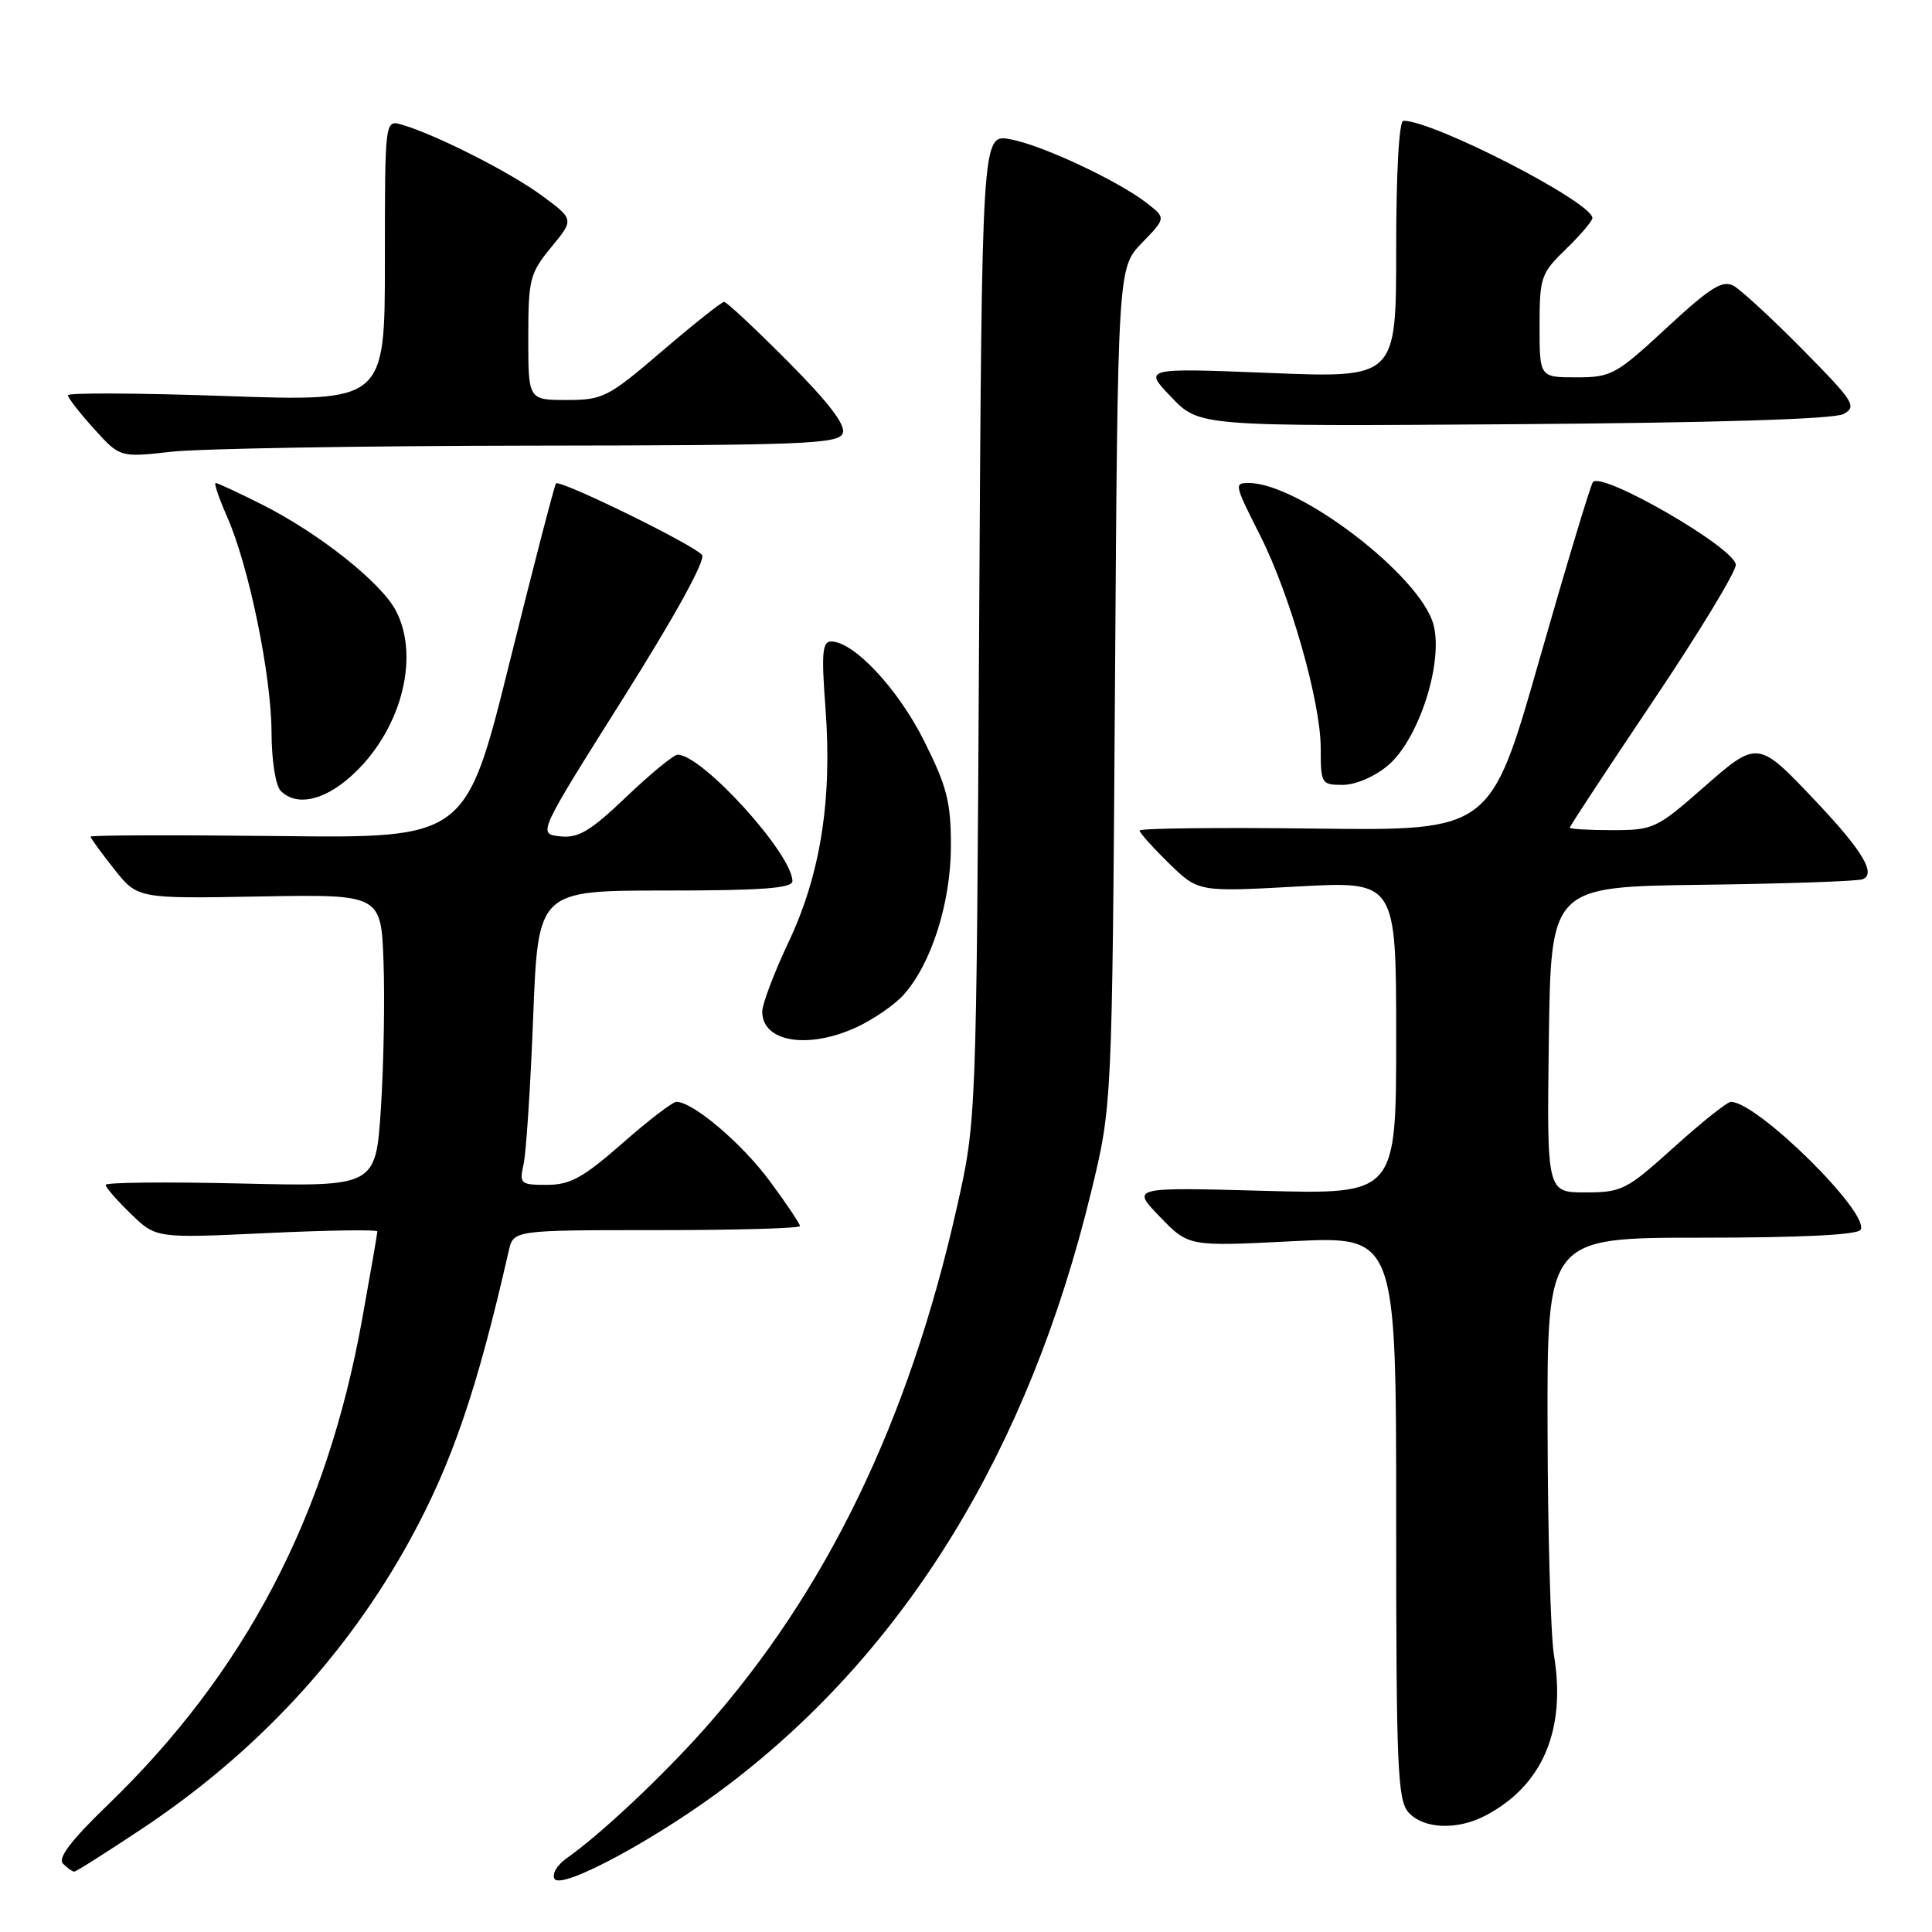 <?xml version="1.0" encoding="UTF-8" standalone="no"?>
<!DOCTYPE svg PUBLIC "-//W3C//DTD SVG 1.1//EN" "http://www.w3.org/Graphics/SVG/1.1/DTD/svg11.dtd" >
<svg xmlns="http://www.w3.org/2000/svg" xmlns:xlink="http://www.w3.org/1999/xlink" version="1.1" viewBox="0 0 256 256">
 <g >
 <path fill="currentColor"
d=" M 96.65 236.39 C 120.15 218.47 136.33 192.00 144.58 157.94 C 147.36 146.50 147.36 146.50 147.74 91.00 C 148.11 35.50 148.11 35.50 151.31 32.19 C 154.50 28.89 154.50 28.89 152.00 26.94 C 148.16 23.94 137.93 19.16 133.80 18.44 C 130.11 17.80 130.11 17.80 129.74 83.15 C 129.38 148.50 129.38 148.50 126.77 160.07 C 120.40 188.37 109.48 210.92 93.35 229.08 C 87.63 235.51 79.54 243.10 75.04 246.26 C 73.80 247.13 73.10 248.34 73.48 248.96 C 74.42 250.48 87.43 243.43 96.65 236.39 Z  M 18.80 242.33 C 33.98 232.23 45.97 219.29 54.35 204.00 C 59.91 193.84 63.23 184.10 67.41 165.75 C 68.04 163.00 68.04 163.00 87.02 163.00 C 97.46 163.00 106.00 162.76 106.00 162.46 C 106.00 162.16 104.20 159.47 101.99 156.49 C 98.31 151.50 91.82 146.00 89.63 146.00 C 89.13 146.00 85.90 148.47 82.46 151.50 C 77.27 156.05 75.55 157.00 72.48 157.00 C 68.95 157.00 68.80 156.87 69.38 154.25 C 69.72 152.74 70.29 143.96 70.65 134.75 C 71.30 118.00 71.30 118.00 88.15 118.00 C 100.97 118.00 105.00 117.70 105.00 116.75 C 104.98 113.15 93.05 100.00 89.79 100.00 C 89.27 100.00 86.22 102.51 83.01 105.57 C 78.21 110.15 76.65 111.08 74.21 110.82 C 71.25 110.50 71.25 110.50 82.57 92.53 C 89.48 81.56 93.55 74.16 93.02 73.53 C 91.89 72.16 74.16 63.49 73.67 64.06 C 73.47 64.30 70.70 74.98 67.52 87.78 C 61.74 111.07 61.74 111.07 36.87 110.78 C 23.19 110.63 12.00 110.66 12.00 110.86 C 12.00 111.05 13.40 112.98 15.12 115.15 C 18.23 119.08 18.23 119.08 34.37 118.79 C 50.50 118.50 50.50 118.50 50.82 127.50 C 51.00 132.45 50.84 141.17 50.47 146.87 C 49.79 157.24 49.79 157.24 31.90 156.82 C 22.05 156.59 14.00 156.67 14.00 157.00 C 14.00 157.34 15.50 159.06 17.34 160.84 C 20.68 164.08 20.68 164.08 35.34 163.39 C 43.40 163.01 50.00 162.91 50.00 163.17 C 50.00 163.44 49.10 168.64 48.00 174.73 C 43.28 200.98 32.48 221.59 14.23 239.21 C 9.39 243.88 7.62 246.22 8.35 246.95 C 8.93 247.53 9.60 248.00 9.84 248.00 C 10.08 248.00 14.11 245.45 18.80 242.33 Z  M 196.80 240.59 C 204.40 236.62 207.55 229.25 205.90 219.25 C 205.47 216.64 205.09 203.14 205.06 189.25 C 205.00 164.00 205.00 164.00 225.44 164.00 C 238.55 164.00 246.11 163.63 246.53 162.96 C 247.85 160.81 232.86 146.00 229.35 146.00 C 228.87 146.00 225.48 148.70 221.82 152.00 C 215.53 157.68 214.91 158.00 210.07 158.00 C 204.96 158.00 204.96 158.00 205.23 137.75 C 205.50 117.50 205.50 117.50 225.50 117.24 C 236.50 117.10 246.08 116.77 246.79 116.51 C 248.65 115.82 246.81 112.73 240.62 106.19 C 232.88 98.01 232.93 98.02 225.60 104.45 C 219.53 109.78 219.05 110.00 213.64 110.00 C 210.54 110.00 208.00 109.85 208.00 109.67 C 208.00 109.48 212.95 101.96 219.00 92.95 C 225.05 83.95 230.00 75.80 230.00 74.85 C 230.00 72.65 212.06 62.29 211.05 63.91 C 210.69 64.51 207.48 75.14 203.94 87.54 C 197.50 110.08 197.50 110.08 174.25 109.79 C 161.46 109.63 151.00 109.75 151.00 110.05 C 151.00 110.35 152.75 112.30 154.89 114.39 C 158.78 118.19 158.78 118.19 171.89 117.47 C 185.00 116.74 185.00 116.74 185.00 137.51 C 185.00 158.27 185.00 158.27 167.45 157.79 C 149.89 157.31 149.89 157.31 153.70 161.24 C 157.50 165.17 157.50 165.17 171.25 164.47 C 185.00 163.78 185.00 163.78 185.00 201.06 C 185.00 234.35 185.18 238.54 186.65 240.17 C 188.63 242.35 193.07 242.54 196.80 240.59 Z  M 113.50 136.11 C 115.70 135.09 118.48 133.19 119.67 131.88 C 123.38 127.83 126.00 119.62 126.00 112.10 C 126.00 106.27 125.48 104.22 122.44 98.16 C 118.99 91.26 113.13 85.00 110.13 85.00 C 108.96 85.00 108.83 86.57 109.38 93.82 C 110.29 105.94 108.73 115.88 104.48 124.85 C 102.57 128.90 101.00 133.04 101.00 134.05 C 101.00 138.08 107.07 139.08 113.50 136.11 Z  M 46.36 102.99 C 53.01 97.15 55.75 87.28 52.48 80.96 C 50.56 77.24 42.35 70.71 34.83 66.91 C 31.66 65.31 28.84 64.00 28.58 64.00 C 28.32 64.00 29.01 66.02 30.10 68.49 C 32.97 74.98 35.95 89.47 35.98 97.05 C 35.99 100.78 36.52 104.12 37.20 104.80 C 39.24 106.84 42.77 106.14 46.36 102.99 Z  M 183.91 101.43 C 188.00 97.98 191.31 87.71 189.93 82.72 C 188.15 76.26 172.13 64.00 165.47 64.00 C 163.51 64.00 163.54 64.15 166.99 70.98 C 170.96 78.84 175.00 93.03 175.00 99.11 C 175.00 103.85 175.09 104.00 177.92 104.00 C 179.61 104.00 182.15 102.91 183.91 101.43 Z  M 70.28 59.05 C 106.57 59.01 111.13 58.83 111.67 57.41 C 112.09 56.32 109.82 53.35 104.41 47.91 C 100.09 43.56 96.28 40.00 95.95 40.00 C 95.62 40.00 91.93 42.93 87.76 46.50 C 80.58 52.65 79.90 53.00 75.09 53.00 C 70.00 53.00 70.00 53.00 70.00 44.73 C 70.00 36.99 70.20 36.22 73.04 32.76 C 76.08 29.07 76.08 29.07 71.79 25.91 C 67.60 22.82 57.74 17.83 53.25 16.52 C 51.00 15.87 51.00 15.87 51.00 34.54 C 51.00 53.21 51.00 53.21 30.00 52.48 C 18.45 52.07 9.00 52.03 9.00 52.37 C 9.00 52.71 10.55 54.71 12.44 56.80 C 15.89 60.62 15.89 60.62 22.69 59.86 C 26.44 59.44 47.85 59.08 70.28 59.05 Z  M 244.27 54.86 C 246.09 53.88 245.68 53.22 238.87 46.33 C 234.82 42.22 230.69 38.42 229.71 37.87 C 228.24 37.07 226.64 38.07 220.84 43.44 C 214.13 49.66 213.50 50.00 208.88 50.00 C 204.00 50.00 204.00 50.00 204.00 43.20 C 204.00 36.73 204.18 36.22 207.50 33.00 C 209.43 31.13 211.00 29.29 211.00 28.89 C 211.00 26.81 190.00 16.00 185.96 16.00 C 185.38 16.00 185.00 22.79 185.00 33.05 C 185.00 50.09 185.00 50.09 168.25 49.42 C 151.50 48.75 151.50 48.75 155.21 52.63 C 158.92 56.50 158.92 56.50 200.60 56.21 C 227.48 56.02 242.99 55.54 244.27 54.86 Z "/>
</g>
</svg>